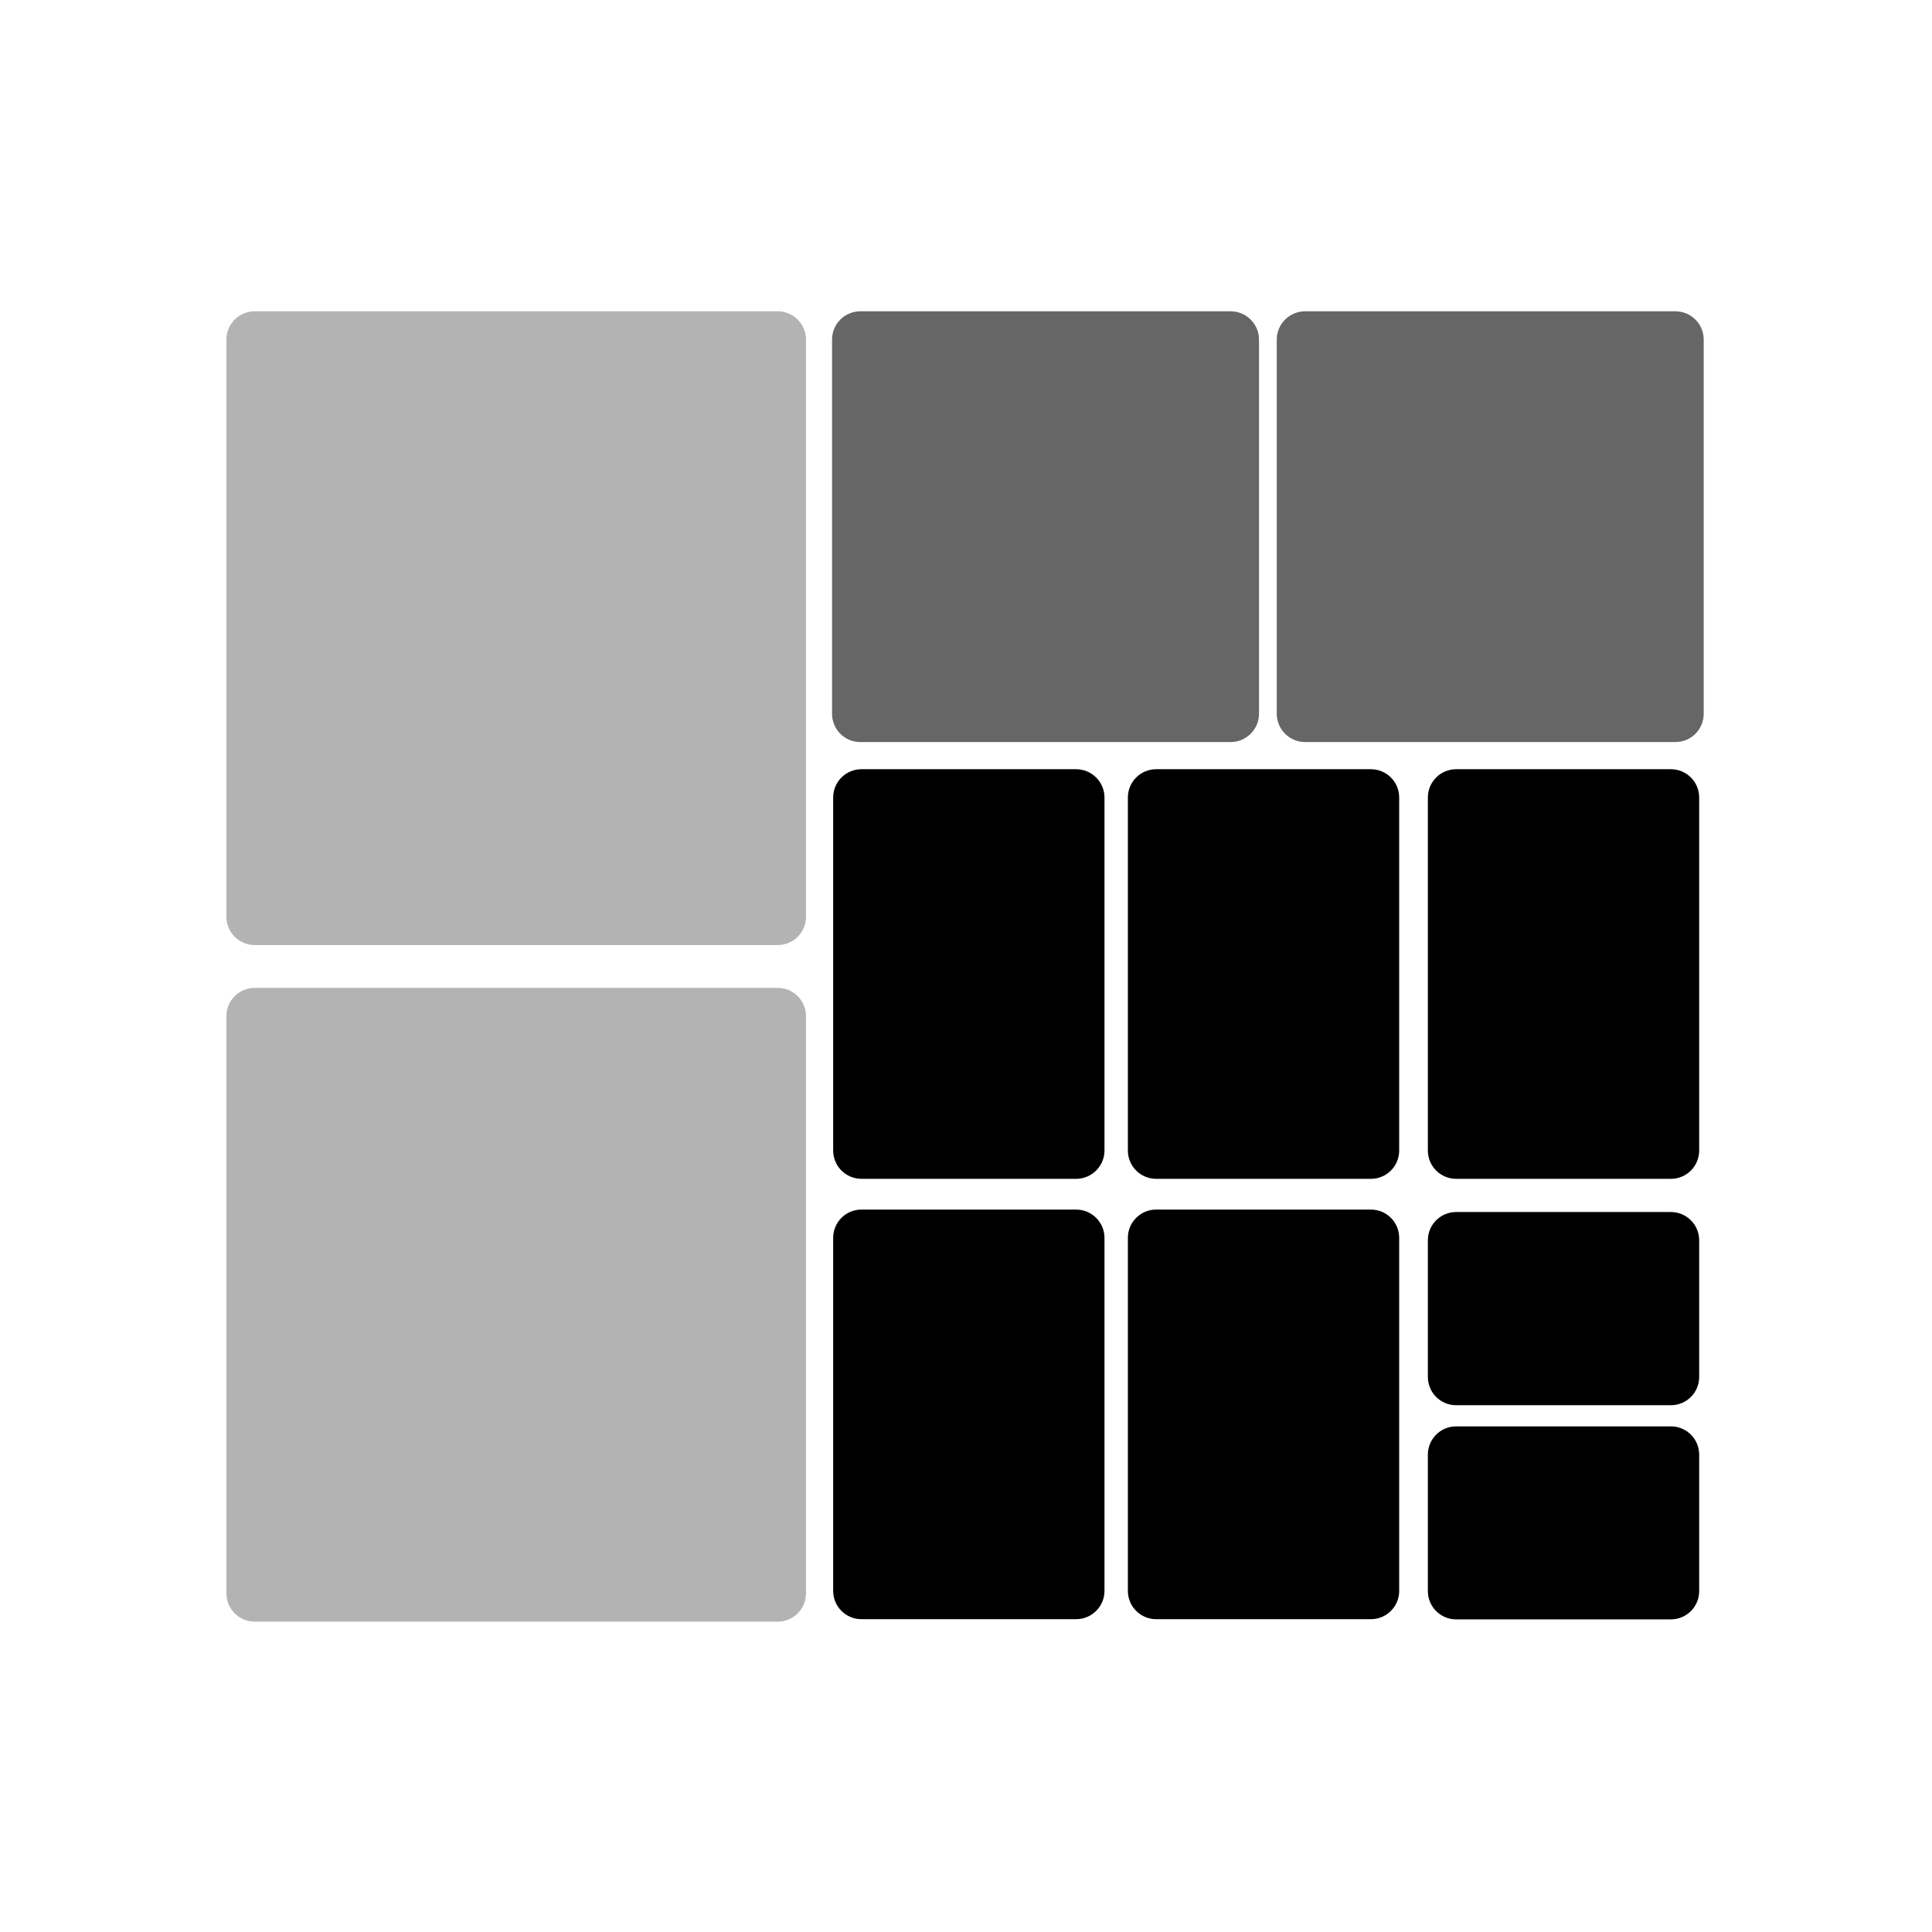 <svg version="1.2" xmlns="http://www.w3.org/2000/svg" viewBox="0 0 1024 1024" width="1024" height="1024">
	<title>網站圖表ICON</title>
	<style>
		tspan { white-space:pre } 
		.s0 { opacity: .3;fill: #000000 } 
		.s1 { opacity: .6;fill: #000000 } 
		.s2 { fill: #000000 } 
	</style>
	<g id="09 矩形圖">
		<path id="Layer 11" class="s0" d="m120 180c0-8.3 6.7-15 15-15h277.2c8.3 0 15 6.7 15 15v305.9c0 8.3-6.7 15-15 15h-277.2c-8.3 0-15-6.7-15-15z"/>
		<path id="Layer 11 copy" class="s0" d="m120 538.6c0-8.3 6.7-15 15-15h277.2c8.3 0 15 6.7 15 15v305.9c0 8.3-6.7 15-15 15h-277.2c-8.3 0-15-6.7-15-15z"/>
		<path id="Layer 11 copy 2" class="s1" d="m441 180c0-8.3 6.7-15 15-15h196.3c8.2 0 15 6.7 15 15v198.3c0 8.3-6.8 15-15 15h-196.3c-8.3 0-15-6.7-15-15z"/>
		<path id="Layer 11 copy 3" class="s1" d="m676.7 180c0-8.3 6.8-15 15-15h196.3c8.3 0 15 6.7 15 15v198.3c0 8.3-6.7 15-15 15h-196.3c-8.2 0-15-6.7-15-15z"/>
		<path id="Layer 11 copy 4" class="s2" d="m441.6 422.7c0-8.3 6.7-15 15-15h113.8c8.2 0 15 6.7 15 15v187.1c0 8.3-6.8 15-15 15h-113.8c-8.3 0-15-6.7-15-15z"/>
		<path id="Layer 11 copy 5" class="s2" d="m597.8 422.7c0-8.3 6.7-15 15-15h113.8c8.3 0 15 6.7 15 15v187.1c0 8.3-6.7 15-15 15h-113.8c-8.3 0-15-6.7-15-15z"/>
		<path id="Layer 11 copy 6" class="s2" d="m441.6 656.1c0-8.3 6.7-15 15-15h113.8c8.2 0 15 6.7 15 15v187.1c0 8.3-6.8 15-15 15h-113.8c-8.3 0-15-6.7-15-15z"/>
		<path id="Layer 11 copy 7" class="s2" d="m597.8 656.1c0-8.3 6.7-15 15-15h113.8c8.3 0 15 6.7 15 15v187.1c0 8.3-6.7 15-15 15h-113.8c-8.3 0-15-6.7-15-15z"/>
		<path id="Layer 11 copy 8" class="s2" d="m756.8 422.7c0-8.3 6.7-15 15-15h113.8c8.3 0 15 6.7 15 15v187.1c0 8.3-6.7 15-15 15h-113.8c-8.3 0-15-6.7-15-15z"/>
		<path id="Layer 11 copy 9" class="s2" d="m756.8 657.4c0-8.3 6.7-15 15-15h113.8c8.3 0 15 6.7 15 15v72.4c0 8.3-6.7 15-15 15h-113.8c-8.3 0-15-6.7-15-15z"/>
		<path id="Layer 11 copy 10" class="s2" d="m756.8 771c0-8.3 6.7-15 15-15h113.8c8.3 0 15 6.7 15 15v72.3c0 8.3-6.7 15-15 15h-113.8c-8.3 0-15-6.7-15-15z"/>
	</g>
</svg>
